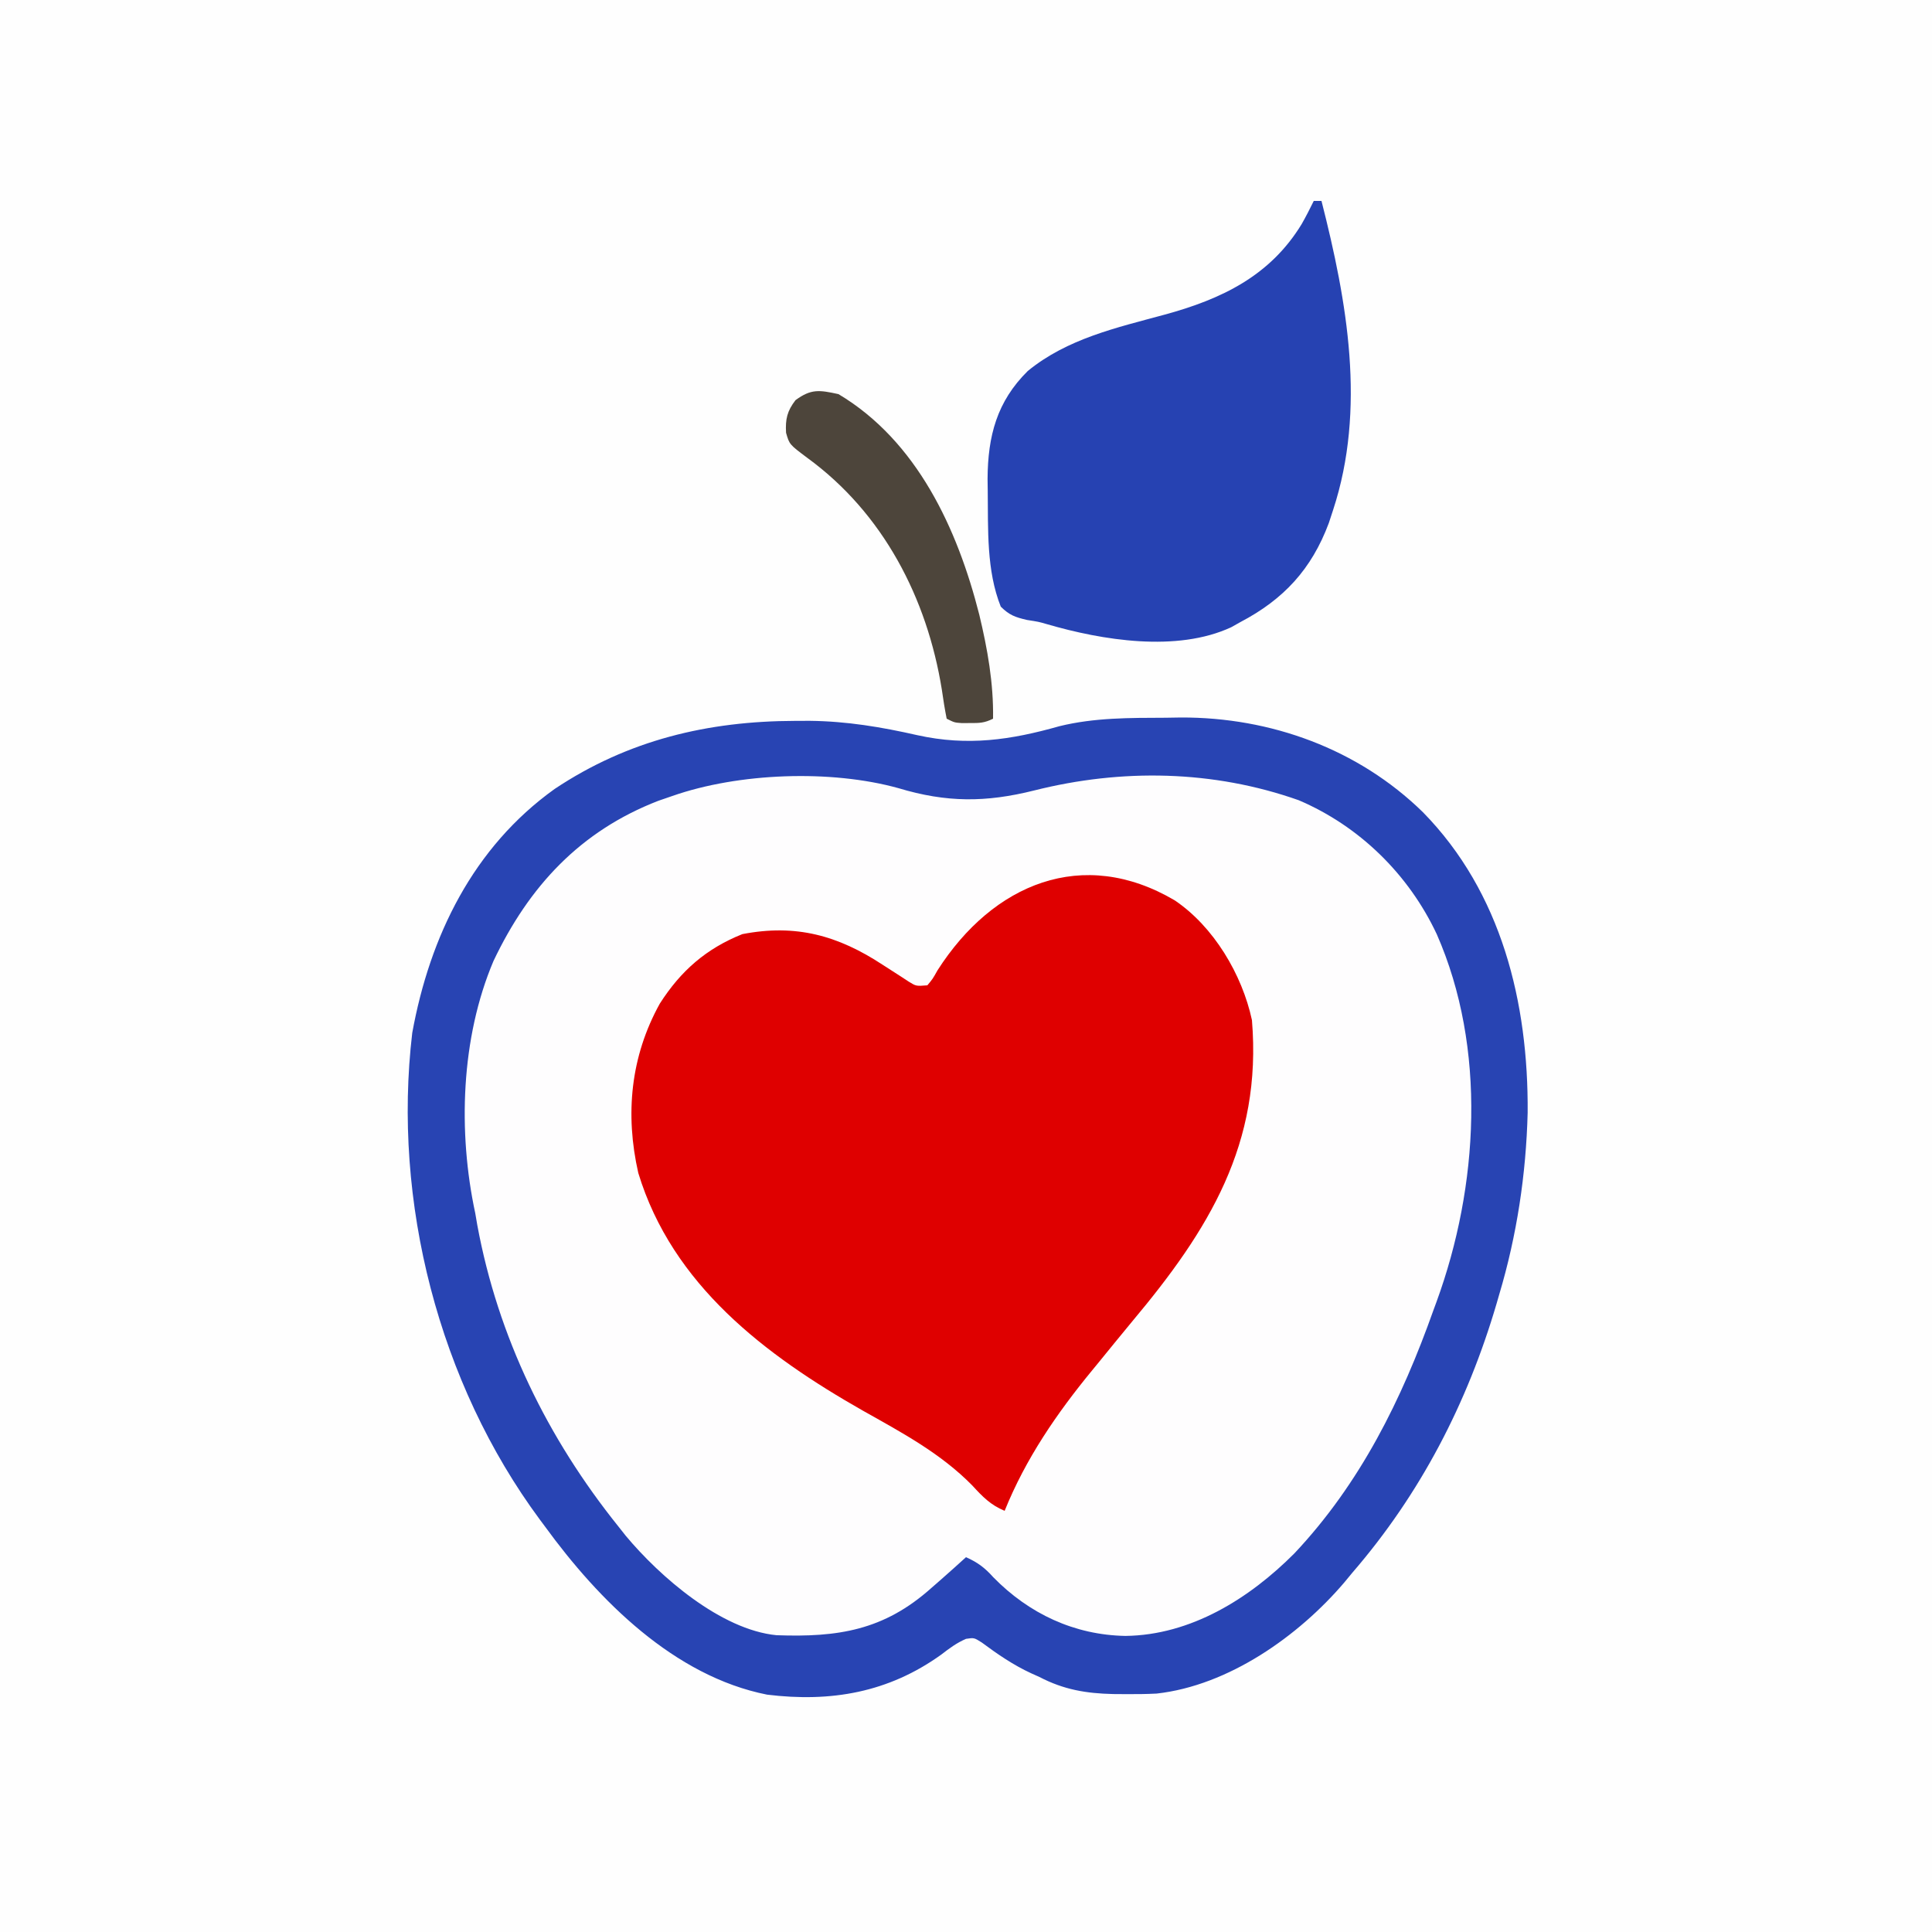 <?xml version="1.0" encoding="UTF-8"?>
<svg version="1.1" xmlns="http://www.w3.org/2000/svg" width="500" height="500">
<rect width="100%" height="100%" fill="#333333" stroke="none"/>
<path d="M0 0 C165 0 330 0 500 0 C500 165 500 330 500 500 C335 500 170 500 0 500 C0 335 0 170 0 0 Z " fill="#FEFEFE" transform="translate(0,0)"/>
<path d="M0 0 C5.624 5.329 9.745 11.218 13.559 17.938 C14.021 18.751 14.484 19.564 14.961 20.402 C29.312 47.317 27.076 82.068 18.794 110.551 C17.804 113.712 16.691 116.824 15.559 119.938 C15.101 121.259 14.644 122.58 14.188 123.902 C10.75 133.649 6.432 142.831 1.559 151.938 C0.993 152.998 0.427 154.059 -0.156 155.152 C-4.537 162.997 -9.762 170.004 -15.441 176.938 C-16.174 177.837 -16.906 178.737 -17.66 179.664 C-27.467 191.141 -41.932 202.203 -57.441 203.938 C-71.751 204.994 -83.039 201.693 -94.441 192.938 C-97.589 190.065 -100.56 187.075 -103.441 183.938 C-106.969 185.451 -109.306 187.544 -112.066 190.188 C-123.85 200.95 -135.513 204.969 -151.285 204.473 C-164.149 203.519 -174.167 196.425 -183.441 187.938 C-184.196 187.324 -184.95 186.71 -185.727 186.078 C-213.196 163.405 -230.161 121.822 -234.027 87.211 C-236.498 59.775 -233.645 32.575 -216.191 10.188 C-203.622 -4.367 -187.961 -12.07 -169.441 -16.062 C-168.689 -16.238 -167.937 -16.413 -167.162 -16.593 C-162.036 -17.477 -156.833 -17.288 -151.644 -17.303 C-149.607 -17.312 -147.571 -17.343 -145.535 -17.375 C-134.816 -17.462 -125.016 -15.946 -114.68 -12.985 C-104.417 -10.062 -94.464 -12.69 -84.396 -15.196 C-56.199 -22.198 -22.842 -19.297 0 0 Z " fill="#FEFDFE" transform="translate(355.441,219.062)"/>
<path d="M0 0 C10.093 6.789 17.467 19.201 20 31 C22.661 62.996 8.871 85.295 -11 109 C-14.018 112.652 -17.013 116.322 -20 120 C-20.436 120.53 -20.872 121.059 -21.321 121.605 C-30.522 132.804 -38.546 144.485 -44 158 C-47.655 156.487 -49.72 154.333 -52.375 151.438 C-60.548 143.109 -70.583 137.764 -80.679 132.083 C-105.993 117.703 -130.014 99.511 -138.812 70.562 C-142.27 55.322 -140.808 40.42 -133.25 26.75 C-127.817 18.238 -121.232 12.493 -111.875 8.75 C-98.021 6.069 -87.134 9.094 -75.562 16.688 C-74.005 17.697 -72.444 18.702 -70.879 19.699 C-70.204 20.141 -69.529 20.583 -68.834 21.038 C-66.902 22.232 -66.902 22.232 -64 22 C-62.614 20.338 -62.614 20.338 -61.375 18.125 C-47.024 -4.321 -23.775 -13.992 0 0 Z " fill="#DF0000" transform="translate(304,233)"/>
<path d="M0 0 C1.909 -0.031 1.909 -0.031 3.857 -0.062 C27.165 -0.157 49.82 8.08 66.562 24.445 C86.946 45.234 93.88 73.747 93.668 102.222 C93.264 118.131 90.869 134.004 86.312 149.25 C85.981 150.396 85.981 150.396 85.643 151.565 C78.052 177.418 65.924 200.854 48.312 221.25 C47.27 222.511 47.27 222.511 46.207 223.797 C34.366 237.687 16.264 250.476 -2.367 252.548 C-5.128 252.685 -7.861 252.717 -10.625 252.688 C-11.591 252.681 -12.556 252.675 -13.551 252.669 C-20.586 252.514 -26.392 251.533 -32.688 248.25 C-33.384 247.938 -34.08 247.626 -34.797 247.305 C-39.451 245.158 -43.501 242.376 -47.609 239.324 C-49.594 238.071 -49.594 238.071 -51.68 238.383 C-54.118 239.436 -55.96 240.812 -58.062 242.438 C-71.752 252.288 -86.639 254.848 -103.164 252.824 C-127.198 248.058 -146.75 228.415 -160.688 209.25 C-161.102 208.694 -161.517 208.139 -161.944 207.566 C-188.159 172.165 -200.155 125.154 -195 81.562 C-190.443 56.517 -179.226 33.529 -158.141 18.426 C-139.127 5.759 -118.516 0.864 -95.875 0.812 C-94.629 0.808 -93.383 0.803 -92.099 0.799 C-82.475 0.912 -73.607 2.399 -64.249 4.521 C-51.295 7.383 -40.175 5.781 -27.504 2.188 C-18.432 -0.041 -9.304 0.037 0 0 Z M-34.044 18.823 C-46.565 21.955 -56.727 21.975 -69.18 18.223 C-86.683 13.369 -110.529 14.243 -127.688 20.25 C-128.886 20.663 -130.085 21.075 -131.32 21.5 C-151.546 29.323 -164.796 43.648 -173.969 62.945 C-182.432 82.886 -183.21 107.223 -178.688 128.25 C-178.516 129.253 -178.345 130.256 -178.168 131.289 C-172.807 160.27 -160.008 186.414 -141.688 209.25 C-141.052 210.054 -140.416 210.859 -139.762 211.688 C-130.886 222.331 -115.121 236.033 -100.717 237.443 C-84.818 238.015 -72.942 236.188 -60.688 225.25 C-59.846 224.515 -59.004 223.78 -58.137 223.023 C-55.97 221.116 -53.822 219.193 -51.688 217.25 C-48.677 218.583 -46.811 219.994 -44.625 222.438 C-35.382 231.877 -23.656 237.385 -10.438 237.625 C6.515 237.426 21.647 227.959 33.312 216.25 C50.366 198.126 61.072 176.474 69.312 153.25 C69.567 152.558 69.821 151.867 70.083 151.154 C80.986 121.307 83.107 85.511 70.145 56.023 C62.879 40.546 50.141 28.044 34.41 21.344 C12.3 13.537 -11.388 13.122 -34.044 18.823 Z " fill="#2844B3" transform="translate(301.688,185.75)"/>
<path d="M0 0 C0.66 0 1.32 0 2 0 C8.648 26.045 13.604 53.793 5 80 C4.638 81.105 4.276 82.209 3.902 83.348 C-0.551 95.289 -7.766 103.11 -19 109 C-19.772 109.434 -20.544 109.869 -21.34 110.316 C-35.429 116.87 -54.735 113.714 -69.144 109.507 C-71.21 108.911 -71.21 108.911 -74.227 108.441 C-77.259 107.738 -78.787 107.198 -81 105 C-84.734 95.66 -84.256 84.971 -84.375 75.062 C-84.397 73.501 -84.397 73.501 -84.418 71.907 C-84.346 60.843 -82.018 51.915 -74 44 C-63.778 35.644 -51.086 32.822 -38.625 29.438 C-23.912 25.432 -11.299 19.43 -3.113 5.965 C-2.004 4.007 -0.986 2.022 0 0 Z " fill="#2642B2" transform="translate(340,52)"/>
<path d="M0 0 C20.36 12.149 30.799 34.896 36.427 57.044 C38.565 65.934 40.151 74.826 40 84 C37.755 85.123 36.485 85.134 34 85.125 C32.948 85.129 32.948 85.129 31.875 85.133 C30 85 30 85 28 84 C27.501 81.494 27.105 79.027 26.75 76.5 C22.941 52.806 11.576 30.794 -8.125 16.453 C-12.712 13.013 -12.712 13.013 -13.57 9.992 C-13.766 6.449 -13.285 4.371 -11.125 1.562 C-7.065 -1.423 -4.943 -1.071 0 0 Z " fill="#4D453B" transform="translate(217,102)"/>
</svg>

